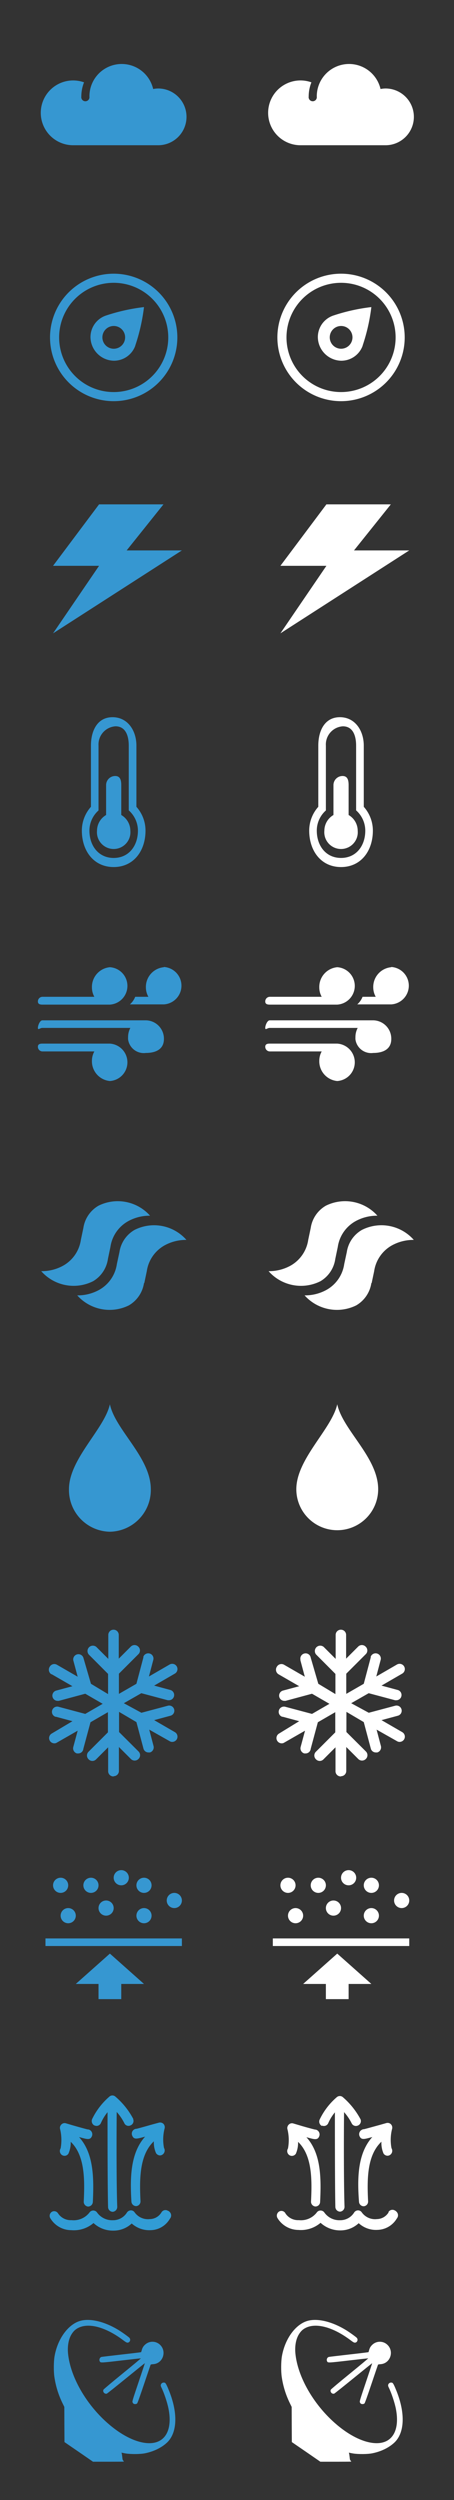 <?xml version="1.0" encoding="UTF-8" standalone="no"?>
<!-- Created with Inkscape (http://www.inkscape.org/) -->

<svg
   xmlns:dc="http://purl.org/dc/elements/1.1/"
   xmlns:cc="http://creativecommons.org/ns#"
   xmlns:rdf="http://www.w3.org/1999/02/22-rdf-syntax-ns#"
   xmlns:svg="http://www.w3.org/2000/svg"
   xmlns="http://www.w3.org/2000/svg"
   xmlns:sodipodi="http://sodipodi.sourceforge.net/DTD/sodipodi-0.dtd"
   xmlns:inkscape="http://www.inkscape.org/namespaces/inkscape"
   width="60"
   height="330"
   viewBox="0 0 15.875 87.313"
   version="1.1"
   id="svg8193"
   sodipodi:docname="icons_prepinac_v3c.svg"
   inkscape:version="0.92.3 (2405546, 2018-03-11)">
  <rect x="0" y="0" width="15.875" height="87.313" fill="#333333" stroke="none"/>
  <defs
     id="defs8187">
    <style
       id="style8810">.cls-1{fill:#3697d1;}.cls-2{fill:#fff;}.cls-3{fill:#319cd5;}</style>
  </defs>
  <sodipodi:namedview
     id="base"
     pagecolor="#ffffff"
     bordercolor="#666666"
     borderopacity="1.0"
     inkscape:pageopacity="0.0"
     inkscape:pageshadow="2"
     inkscape:zoom="11.2"
     inkscape:cx="11.105518"
     inkscape:cy="31.163805"
     inkscape:document-units="mm"
     inkscape:current-layer="g9122"
     showgrid="false"
     units="px"
     inkscape:window-width="1920"
     inkscape:window-height="1137"
     inkscape:window-x="-8"
     inkscape:window-y="-8"
     inkscape:window-maximized="1" />
  <g
     inkscape:label="Vrstva 1"
     inkscape:groupmode="layer"
     id="layer1"
     transform="translate(0,-209.687)">
    <g
       id="Background"
       transform="matrix(0.265,0,0,0.265,2.3138486e-5,209.547)"
       sodipodi:insensitive="true">
      <path
         d="m 14.24,166.45 0.33,-1.58 a 4.65,4.65 0 0 1 2.31,-3.38 5.85,5.85 0 0 1 2.92,-0.74 5.71,5.71 0 0 0 -6.8,-1.32 4.08,4.08 0 0 0 -2,2.94 l -0.33,1.57 a 4.67,4.67 0 0 1 -2.31,3.38 5.85,5.85 0 0 1 -2.92,0.74 5.7,5.7 0 0 0 6.85,1.32 4.07,4.07 0 0 0 1.95,-2.93 z m 4.8,3.18 0.33,-1.57 a 4.67,4.67 0 0 1 2.31,-3.38 5.85,5.85 0 0 1 2.92,-0.74 5.69,5.69 0 0 0 -6.84,-1.32 4.06,4.06 0 0 0 -2,2.93 l -0.34,1.58 a 4.65,4.65 0 0 1 -2.31,3.38 5.85,5.85 0 0 1 -2.92,0.74 5.73,5.73 0 0 0 6.81,1.32 4.11,4.11 0 0 0 2,-2.94 z"
         class="cls-1"
         id="smoke"
         inkscape:connector-curvature="0"
         style="fill:#3697d1" />
      <path
         d="m 44.24,166.45 0.33,-1.58 a 4.65,4.65 0 0 1 2.31,-3.38 5.85,5.85 0 0 1 2.92,-0.74 5.71,5.71 0 0 0 -6.8,-1.32 4.08,4.08 0 0 0 -2,2.94 l -0.33,1.57 a 4.67,4.67 0 0 1 -2.31,3.38 5.85,5.85 0 0 1 -2.92,0.74 5.7,5.7 0 0 0 6.85,1.32 4.07,4.07 0 0 0 1.95,-2.93 z m 4.8,3.18 0.33,-1.57 a 4.67,4.67 0 0 1 2.31,-3.38 5.85,5.85 0 0 1 2.92,-0.74 5.69,5.69 0 0 0 -6.84,-1.32 4.06,4.06 0 0 0 -2,2.93 l -0.34,1.58 a 4.65,4.65 0 0 1 -2.31,3.38 5.85,5.85 0 0 1 -2.92,0.74 5.73,5.73 0 0 0 6.81,1.32 4.11,4.11 0 0 0 2,-2.94 z"
         class="cls-2"
         id="smoke2"
         inkscape:connector-curvature="0"
         style="fill:#ffffff" />
      <path
         d="m 20.87,12.19 a 3.7,3.7 0 0 0 -0.66,0.07 v 0 a 4.26,4.26 0 0 0 -8.41,1 0.54,0.54 0 0 1 -1.07,0.15 0.38,0.38 0 0 1 0,-0.15 5.07,5.07 0 0 1 0.36,-1.88 4.27,4.27 0 1 0 -1.43,8.29 h 11.21 a 3.74,3.74 0 0 0 0,-7.48 z"
         class="cls-1"
         data-name="rain heavy"
         id="rain_heavy"
         inkscape:connector-curvature="0"
         style="fill:#3697d1" />
      <path
         d="m 50.87,12.19 a 3.7,3.7 0 0 0 -0.66,0.07 v 0 a 4.26,4.26 0 0 0 -8.41,1 0.54,0.54 0 1 1 -1.07,0.15 0.38,0.38 0 0 1 0,-0.15 5.07,5.07 0 0 1 0.36,-1.88 4.27,4.27 0 1 0 -1.43,8.29 h 11.21 a 3.74,3.74 0 1 0 0,-7.48 z"
         class="cls-2"
         data-name="rain heavy2"
         id="rain_heavy2"
         inkscape:connector-curvature="0"
         style="fill:#ffffff" />
      <path
         d="M 16,107.94 V 104 c 0,-0.66 -0.14,-1.2 -0.8,-1.2 A 1.2,1.2 0 0 0 14,104 v 3.94 a 2.41,2.41 0 0 0 -1.2,2.06 2.21,2.21 0 1 0 4.4,0.42 2.94,2.94 0 0 0 0,-0.42 2.41,2.41 0 0 0 -1.2,-2.06 z m -1,5.66 c -2,0 -3.2,-1.61 -3.2,-3.6 A 3.55,3.55 0 0 1 13,107.34 V 98.8 a 2.4,2.4 0 0 1 2.24,-2.55 v 0 c 1.32,0 1.75,1.22 1.75,2.55 v 8.53 A 3.59,3.59 0 0 1 18.2,110 c 0,2 -1.2,3.6 -3.2,3.6 z m 3,-6.74 V 98.8 c 0,-2 -1.16,-3.75 -3.15,-3.75 -1.99,0 -2.85,1.76 -2.85,3.75 v 8.06 A 4.71,4.71 0 0 0 10.8,110 c 0,2.65 1.55,4.8 4.2,4.8 2.65,0 4.2,-2.15 4.2,-4.8 A 4.71,4.71 0 0 0 18,106.86 Z"
         class="cls-1"
         data-name="temperature cool"
         id="temperature_cool"
         inkscape:connector-curvature="0"
         style="fill:#3697d1" />
      <path
         d="M 46,107.94 V 104 c 0,-0.66 -0.14,-1.2 -0.8,-1.2 A 1.2,1.2 0 0 0 44,104 v 3.94 a 2.41,2.41 0 0 0 -1.2,2.06 2.21,2.21 0 1 0 4.4,0.42 2.94,2.94 0 0 0 0,-0.42 2.41,2.41 0 0 0 -1.2,-2.06 z m -1,5.66 c -2,0 -3.2,-1.61 -3.2,-3.6 A 3.55,3.55 0 0 1 43,107.34 V 98.8 a 2.4,2.4 0 0 1 2.24,-2.55 v 0 c 1.32,0 1.75,1.22 1.75,2.55 v 8.53 A 3.59,3.59 0 0 1 48.2,110 c 0,2 -1.2,3.6 -3.2,3.6 z m 3,-6.74 V 98.8 c 0,-2 -1.16,-3.75 -3.15,-3.75 -1.99,0 -2.85,1.76 -2.85,3.75 v 8.06 A 4.71,4.71 0 0 0 40.8,110 c 0,2.65 1.55,4.8 4.2,4.8 2.65,0 4.2,-2.15 4.2,-4.8 A 4.71,4.71 0 0 0 48,106.86 Z"
         class="cls-2"
         data-name="temperature cool2"
         id="temperature_cool2"
         inkscape:connector-curvature="0"
         style="fill:#ffffff" />
      <path
         d="m 14.5,143 a 2.61,2.61 0 0 1 -2.37,-2.67 2.54,2.54 0 0 1 0.32,-1.23 H 5.59 A 0.61,0.61 0 0 1 5,138.48 c 0,-0.34 0.27,-0.41 0.59,-0.41 h 8.91 a 2.47,2.47 0 0 1 0,4.93 z m 4.75,-3.7 a 2.09,2.09 0 0 1 -2.35,-1.79 2.28,2.28 0 0 1 0,-0.26 2.58,2.58 0 0 1 0.3,-1.25 H 5.59 C 5.27,136 5,136.34 5,136 c 0,-0.34 0.27,-1 0.59,-1 h 13.66 a 2.42,2.42 0 0 1 2.38,2.46 v 0 c 0,1.35 -1.07,1.84 -2.38,1.84 z M 21.63,128 a 2.61,2.61 0 0 0 -2.38,2.67 2.55,2.55 0 0 0 0.33,1.23 h -1.74 a 2.59,2.59 0 0 1 -0.7,1 h 4.49 a 2.47,2.47 0 0 0 0,-4.93 z m -7.13,0 a 2.61,2.61 0 0 0 -2.37,2.67 2.54,2.54 0 0 0 0.32,1.23 H 5.59 A 0.61,0.61 0 0 0 5,132.52 c 0,0.34 0.27,0.41 0.59,0.41 h 8.91 a 2.47,2.47 0 0 0 0,-4.93 z"
         class="cls-1"
         id="rain"
         inkscape:connector-curvature="0"
         style="fill:#3697d1" />
      <path
         d="m 44.5,143 a 2.61,2.61 0 0 1 -2.37,-2.67 2.54,2.54 0 0 1 0.32,-1.23 H 35.59 A 0.61,0.61 0 0 1 35,138.48 c 0,-0.34 0.27,-0.41 0.59,-0.41 h 8.91 a 2.47,2.47 0 0 1 0,4.93 z m 4.75,-3.7 a 2.09,2.09 0 0 1 -2.35,-1.79 2.28,2.28 0 0 1 0,-0.26 2.58,2.58 0 0 1 0.3,-1.25 H 35.59 c -0.32,0 -0.59,0.34 -0.59,0 0,-0.34 0.27,-1 0.59,-1 h 13.66 a 2.42,2.42 0 0 1 2.38,2.46 v 0 c 0,1.35 -1.07,1.84 -2.38,1.84 z M 51.63,128 a 2.61,2.61 0 0 0 -2.38,2.67 2.55,2.55 0 0 0 0.33,1.23 h -1.74 a 2.59,2.59 0 0 1 -0.7,1 h 4.49 a 2.47,2.47 0 0 0 0,-4.93 z m -7.13,0 a 2.61,2.61 0 0 0 -2.37,2.67 2.54,2.54 0 0 0 0.32,1.23 H 35.59 A 0.61,0.61 0 0 0 35,132.52 c 0,0.34 0.27,0.41 0.59,0.41 h 8.91 a 2.47,2.47 0 0 0 0,-4.93 z"
         class="cls-2"
         id="rain2"
         inkscape:connector-curvature="0"
         style="fill:#ffffff" />
      <path
         d="M 15,36.6 A 8.4,8.4 0 1 0 20.94,39.06 8.4,8.4 0 0 0 15,36.6 Z m 0,1.2 v 0 A 7.2,7.2 0 1 1 9.91,39.91 7.2,7.2 0 0 1 15,37.8 Z m 0,8.69 A 1.5,1.5 0 1 1 16.51,45 1.5,1.5 0 0 1 15,46.49 Z m 2.85,-0.42 A 25.32,25.32 0 0 0 19,41 a 25,25 0 0 0 -5.06,1.13 3,3 0 0 0 -2,2.85 3.15,3.15 0 0 0 3.06,3.09 3,3 0 0 0 2.86,-2 z"
         class="cls-1"
         data-name="compass northeast"
         id="compass_northeast"
         inkscape:connector-curvature="0"
         style="fill:#3697d1" />
      <path
         d="M 45,36.6 A 8.4,8.4 0 1 0 50.94,39.06 8.4,8.4 0 0 0 45,36.6 Z m 0,1.2 v 0 A 7.2,7.2 0 1 1 39.91,39.91 7.2,7.2 0 0 1 45,37.8 Z m 0,8.69 A 1.5,1.5 0 1 1 46.51,45 1.5,1.5 0 0 1 45,46.49 Z m 2.85,-0.42 A 25.32,25.32 0 0 0 49,41 a 25,25 0 0 0 -5.06,1.13 3,3 0 0 0 -2,2.85 3.15,3.15 0 0 0 3.06,3.09 3,3 0 0 0 2.86,-2 z"
         class="cls-2"
         data-name="compass northeast2"
         id="compass_northeast2"
         inkscape:connector-curvature="0"
         style="fill:#ffffff" />
      <path
         d="M 24,73.07 H 16.71 L 21.57,67 h -8.5 L 7,75.1 h 6.07 L 7,84 Z"
         class="cls-1"
         id="lightning"
         inkscape:connector-curvature="0"
         style="fill:#3697d1" />
      <path
         d="M 54,73.07 H 46.71 L 51.57,67 h -8.5 L 37,75.1 h 6.07 L 37,84 Z"
         class="cls-2"
         id="lightning2"
         inkscape:connector-curvature="0"
         style="fill:#ffffff" />
      <path
         id="path8828"
         d="m 19.9,196.8 a 5.5,5.5 0 0 1 -5.4,5.6 5.5,5.5 0 0 1 -5.4,-5.6 c 0,-4 4.68,-7.93 5.4,-11.2 0.72,3.4 5.4,7 5.4,11.2 z"
         class="cls-1"
         inkscape:connector-curvature="0"
         style="fill:#3697d1" />
      <path
         id="path8830"
         d="m 49.9,196.8 a 5.4,5.4 0 0 1 -10.8,0 v 0 c 0,-4 4.68,-7.93 5.4,-11.2 0.72,3.4 5.4,7 5.4,11.2 z"
         class="cls-2"
         inkscape:connector-curvature="0"
         style="fill:#ffffff" />
      <path
         id="path8832"
         d="m 14.5,258 -4.5,4 h 3 v 2 h 3 v -2 h 3 z"
         class="cls-1"
         inkscape:connector-curvature="0"
         style="fill:#3697d1" />
      <path
         id="path8834"
         d="m 44.5,258 -4.5,4 h 3 v 2 h 3 v -2 h 3 z"
         class="cls-2"
         inkscape:connector-curvature="0"
         style="fill:#ffffff" />
      <rect
         id="rect8836"
         height="1"
         width="18"
         y="256"
         x="6"
         class="cls-1"
         style="fill:#3697d1" />
      <rect
         id="rect8838"
         height="1"
         width="18"
         y="256"
         x="36"
         class="cls-2"
         style="fill:#ffffff" />
      <path
         d="m 8,253 a 1,1 0 1 1 1,1 1,1 0 0 1 -1,-1 z"
         class="cls-1"
         id="Ellipse"
         inkscape:connector-curvature="0"
         style="fill:#3697d1" />
      <path
         d="m 38,253 a 1,1 0 1 1 1,1 1,1 0 0 1 -1,-1 z"
         class="cls-2"
         id="Ellipse2"
         inkscape:connector-curvature="0"
         style="fill:#ffffff" />
      <path
         d="m 11,249 a 1,1 0 1 1 1,1 1,1 0 0 1 -1,-1 z"
         class="cls-1"
         id="Ellipse3"
         inkscape:connector-curvature="0"
         style="fill:#3697d1" />
      <path
         d="m 41,249 a 1,1 0 1 1 1,1 1,1 0 0 1 -1,-1 z"
         class="cls-2"
         id="Ellipse4"
         inkscape:connector-curvature="0"
         style="fill:#ffffff" />
      <path
         d="m 13,252 a 1,1 0 1 1 1,1 1,1 0 0 1 -1,-1 z"
         class="cls-1"
         id="Ellipse5"
         inkscape:connector-curvature="0"
         style="fill:#3697d1" />
      <path
         d="m 43,252 a 1,1 0 1 1 1,1 1,1 0 0 1 -1,-1 z"
         class="cls-2"
         id="Ellipse6"
         inkscape:connector-curvature="0"
         style="fill:#ffffff" />
      <path
         d="m 7,249 a 1,1 0 1 1 1,1 1,1 0 0 1 -1,-1 z"
         class="cls-1"
         id="Ellipse7"
         inkscape:connector-curvature="0"
         style="fill:#3697d1" />
      <path
         d="m 37,249 a 1,1 0 1 1 1,1 1,1 0 0 1 -1,-1 z"
         class="cls-2"
         id="Ellipse8"
         inkscape:connector-curvature="0"
         style="fill:#ffffff" />
      <path
         d="m 15,248 a 1,1 0 1 1 1,1 1,1 0 0 1 -1,-1 z"
         class="cls-1"
         id="Ellipse9"
         inkscape:connector-curvature="0"
         style="fill:#3697d1" />
      <path
         d="m 45,248 a 1,1 0 1 1 1,1 1,1 0 0 1 -1,-1 z"
         class="cls-2"
         id="Ellipse10"
         inkscape:connector-curvature="0"
         style="fill:#ffffff" />
      <path
         d="m 18,253 a 1,1 0 1 1 1,1 1,1 0 0 1 -1,-1 z"
         class="cls-1"
         id="Ellipse11"
         inkscape:connector-curvature="0"
         style="fill:#3697d1" />
      <path
         d="m 48,253 a 1,1 0 1 1 1,1 1,1 0 0 1 -1,-1 z"
         class="cls-2"
         id="Ellipse12"
         inkscape:connector-curvature="0"
         style="fill:#ffffff" />
      <path
         d="m 22,251 a 1,1 0 1 1 1,1 1,1 0 0 1 -1,-1 z"
         class="cls-1"
         id="Ellipse13"
         inkscape:connector-curvature="0"
         style="fill:#3697d1" />
      <path
         d="m 52,251 a 1,1 0 1 1 1,1 1,1 0 0 1 -1,-1 z"
         class="cls-2"
         id="Ellipse14"
         inkscape:connector-curvature="0"
         style="fill:#ffffff" />
      <path
         d="m 18,249 a 1,1 0 1 1 1,1 1,1 0 0 1 -1,-1 z"
         class="cls-1"
         id="Ellipse15"
         inkscape:connector-curvature="0"
         style="fill:#3697d1" />
      <path
         d="m 48,249 a 1,1 0 1 1 1,1 1,1 0 0 1 -1,-1 z"
         class="cls-2"
         id="Ellipse16"
         inkscape:connector-curvature="0"
         style="fill:#ffffff" />
      <path
         id="path8856"
         d="m 15,234.62 a 0.69,0.69 0 0 0 0.69,-0.69 v 0 -3.16 l 1.58,1.58 a 0.7,0.7 0 0 0 1,0 0.69,0.69 0 0 0 0,-1 v 0 l -2.56,-2.55 v -2.66 l 2.29,1.35 0.93,3.49 a 0.68,0.68 0 0 0 0.67,0.51 h 0.18 a 0.7,0.7 0 0 0 0.48,-0.85 l -0.57,-2.16 2.69,1.52 a 0.62,0.62 0 0 0 0.35,0.1 0.7,0.7 0 0 0 0.6,-0.35 0.69,0.69 0 0 0 -0.26,-0.94 l -2.73,-1.58 2.15,-0.58 a 0.68,0.68 0 0 0 0.49,-0.84 v 0 a 0.68,0.68 0 0 0 -0.83,-0.48 v 0 l -3.49,0.93 -2.32,-1.26 2.31,-1.32 3.49,0.93 h 0.18 a 0.69,0.69 0 0 0 0.66,-0.72 0.68,0.68 0 0 0 -0.49,-0.63 l -2.15,-0.58 2.73,-1.58 a 0.692,0.692 0 0 0 -0.69,-1.2 l -2.73,1.58 0.57,-2.16 a 0.69,0.69 0 0 0 -1.3,-0.46 v 0.11 l -0.92,3.47 -2.31,1.33 v -2.66 l 2.56,-2.56 a 0.68,0.68 0 0 0 0,-1 v 0 a 0.69,0.69 0 0 0 -1,0 v 0 l -1.58,1.58 V 216 a 0.69,0.69 0 0 0 -1.38,0 v 3.16 l -1.58,-1.58 a 0.71,0.71 0 0 0 -1,1 l 2.55,2.56 v 2.66 L 12,222.44 11,219 a 0.69,0.69 0 0 0 -1.33,0.35 l 0.58,2.16 -2.74,-1.58 a 0.69,0.69 0 0 0 -0.94,0.25 0.71,0.71 0 0 0 0.2,1 h 0.05 l 2.74,1.58 -2.16,0.58 a 0.69,0.69 0 0 0 0.18,1.35 h 0.18 l 3.49,-0.94 2.3,1.33 -2.3,1.33 -3.49,-0.93 a 0.69,0.69 0 0 0 -0.87,0.44 0.68,0.68 0 0 0 0.44,0.87 H 7.4 l 2.16,0.58 -2.74,1.63 a 0.69,0.69 0 0 0 -0.25,0.94 0.7,0.7 0 0 0 0.6,0.35 0.59,0.59 0 0 0 0.34,-0.1 l 2.74,-1.57 -0.58,2.15 a 0.7,0.7 0 0 0 0.48,0.85 h 0.19 A 0.68,0.68 0 0 0 11,231 l 0.94,-3.49 2.3,-1.33 v 2.66 l -2.55,2.55 a 0.69,0.69 0 0 0 0,1 v 0 a 0.68,0.68 0 0 0 1,0 v 0 l 1.58,-1.58 V 234 a 0.69,0.69 0 0 0 0.73,0.65 z"
         class="cls-1"
         inkscape:connector-curvature="0"
         style="fill:#3697d1" />
      <path
         id="path8858"
         d="m 45,234.62 a 0.69,0.69 0 0 0 0.69,-0.69 v 0 -3.16 l 1.58,1.58 a 0.7,0.7 0 0 0 1,0 0.69,0.69 0 0 0 0,-1 v 0 l -2.56,-2.55 v -2.66 l 2.29,1.35 0.93,3.49 a 0.68,0.68 0 0 0 0.67,0.51 h 0.18 a 0.7,0.7 0 0 0 0.48,-0.85 l -0.57,-2.16 2.69,1.52 a 0.62,0.62 0 0 0 0.35,0.1 0.7,0.7 0 0 0 0.6,-0.35 0.69,0.69 0 0 0 -0.26,-0.94 l -2.73,-1.58 2.15,-0.58 a 0.68,0.68 0 0 0 0.49,-0.84 v 0 a 0.68,0.68 0 0 0 -0.83,-0.48 v 0 l -3.49,0.93 -2.32,-1.26 2.31,-1.32 3.49,0.93 h 0.18 a 0.69,0.69 0 0 0 0.66,-0.72 0.68,0.68 0 0 0 -0.49,-0.63 l -2.15,-0.58 2.73,-1.58 a 0.692,0.692 0 0 0 -0.69,-1.2 v 0 l -2.73,1.58 0.57,-2.16 a 0.69,0.69 0 0 0 -1.3,-0.46 v 0.11 l -0.92,3.47 -2.31,1.33 v -2.66 l 2.56,-2.56 a 0.68,0.68 0 0 0 0,-1 v 0 a 0.69,0.69 0 0 0 -1,0 v 0 l -1.58,1.58 V 216 a 0.69,0.69 0 0 0 -1.38,0 v 0 3.16 l -1.58,-1.58 a 0.71,0.71 0 0 0 -1,1 l 2.55,2.56 v 2.66 L 42,222.44 41,219 a 0.68,0.68 0 0 0 -0.8,-0.56 0.69,0.69 0 0 0 -0.56,0.8 v 0.11 l 0.58,2.16 -2.74,-1.58 a 0.69,0.69 0 0 0 -0.94,0.25 0.71,0.71 0 0 0 0.2,1 v 0 l 2.74,1.58 -2.16,0.58 a 0.69,0.69 0 0 0 0.18,1.35 h 0.18 l 3.49,-0.94 2.3,1.33 -2.3,1.33 -3.49,-0.93 a 0.69,0.69 0 0 0 -0.87,0.44 0.68,0.68 0 0 0 0.44,0.87 h 0.07 l 2.16,0.58 -2.66,1.63 a 0.69,0.69 0 0 0 -0.25,0.94 0.7,0.7 0 0 0 0.6,0.35 0.59,0.59 0 0 0 0.34,-0.1 l 2.74,-1.57 -0.58,2.15 a 0.7,0.7 0 0 0 0.48,0.85 h 0.19 A 0.68,0.68 0 0 0 41,231 l 0.94,-3.49 2.3,-1.33 v 2.66 l -2.55,2.55 a 0.69,0.69 0 0 0 0,1 v 0 a 0.68,0.68 0 0 0 1,0 v 0 l 1.58,-1.58 V 234 a 0.69,0.69 0 0 0 0.73,0.65 z"
         class="cls-2"
         inkscape:connector-curvature="0"
         style="fill:#ffffff" />
      <path
         id="path8860"
         d="m 22.13,291.88 a 0.61,0.61 0 0 0 -0.83,0.23 v 0 a 1.81,1.81 0 0 1 -1.53,0.88 2.16,2.16 0 0 1 -2,-0.88 0.58,0.58 0 0 0 -0.52,-0.27 0.63,0.63 0 0 0 -0.51,0.3 2.15,2.15 0 0 1 -1.85,1 2.45,2.45 0 0 1 -2.07,-1 0.61,0.61 0 0 0 -0.51,-0.28 0.6,0.6 0 0 0 -0.51,0.27 2.64,2.64 0 0 1 -2.37,1 A 2,2 0 0 1 7.67,292.25 0.61,0.61 0 0 0 6.9,292 v 0 a 0.62,0.62 0 0 0 -0.27,0.86 v 0 a 3.22,3.22 0 0 0 2.77,1.59 4,4 0 0 0 2.94,-0.94 3.74,3.74 0 0 0 2.54,1 H 15 a 3.52,3.52 0 0 0 2.38,-0.94 3.47,3.47 0 0 0 2.5,0.88 3,3 0 0 0 2.54,-1.51 0.65,0.65 0 0 0 -0.05,-0.91 0.52,0.52 0 0 0 -0.24,-0.15 z"
         class="cls-3"
         inkscape:connector-curvature="0"
         style="fill:#319cd5" />
      <path
         id="path8862"
         d="m 17.45,282 c 0.22,0.52 0.59,0.42 1.49,0.18 l 0.21,-0.06 c -1.94,2.15 -2,5.39 -1.81,8.56 a 0.63,0.63 0 0 0 0.62,0.6 v 0 a 0.62,0.62 0 0 0 0.58,-0.66 c -0.15,-3 -0.12,-6.1 1.76,-7.88 a 3.47,3.47 0 0 0 0.29,1.56 0.65,0.65 0 0 0 0.52,0.3 0.62,0.62 0 0 0 0.33,-0.11 0.66,0.66 0 0 0 0.2,-0.88 5.84,5.84 0 0 1 0.07,-2.53 0.65,0.65 0 0 0 -0.13,-0.63 0.63,0.63 0 0 0 -0.61,-0.17 l -0.89,0.24 c -0.67,0.19 -1.76,0.5 -2.07,0.57 a 0.56,0.56 0 0 0 -0.31,0.09 0.64,0.64 0 0 0 -0.25,0.82 z"
         class="cls-3"
         inkscape:connector-curvature="0"
         style="fill:#319cd5" />
      <path
         id="path8864"
         d="m 8,283.67 a 0.64,0.64 0 0 0 0.18,0.88 v 0 a 0.64,0.64 0 0 0 0.33,0.1 0.6,0.6 0 0 0 0.52,-0.29 3.5,3.5 0 0 0 0.3,-1.56 c 1.84,1.76 1.87,4.85 1.72,7.87 a 0.63,0.63 0 0 0 0.58,0.67 v 0 a 0.64,0.64 0 0 0 0.62,-0.6 c 0.15,-3.17 0.12,-6.42 -1.82,-8.56 l 0.23,0.06 c 0.88,0.24 1.25,0.34 1.47,-0.18 a 0.65,0.65 0 0 0 -0.26,-0.8 0.56,0.56 0 0 0 -0.31,-0.09 c -0.31,-0.07 -1.38,-0.37 -2,-0.55 l -0.88,-0.26 a 0.59,0.59 0 0 0 -0.6,0.18 0.61,0.61 0 0 0 -0.14,0.63 6.15,6.15 0 0 1 0.06,2.5 z"
         class="cls-3"
         inkscape:connector-curvature="0"
         style="fill:#319cd5" />
      <path
         id="path8866"
         d="m 12.49,280.65 a 0.58,0.58 0 0 0 0.26,0.06 0.64,0.64 0 0 0 0.56,-0.37 6.25,6.25 0 0 1 0.88,-1.44 c 0,2.9 0,9.78 0.07,12.52 a 0.63,0.63 0 0 0 0.61,0.61 v 0 a 0.65,0.65 0 0 0 0.6,-0.66 c -0.11,-2.74 -0.1,-9.65 -0.07,-12.5 a 6.78,6.78 0 0 1 1,1.47 0.6,0.6 0 0 0 0.8,0.31 v 0 a 0.63,0.63 0 0 0 0.38,-0.81 v -0.06 a 10,10 0 0 0 -2.34,-2.92 0.59,0.59 0 0 0 -0.82,0 9.19,9.19 0 0 0 -2.25,2.92 0.66,0.66 0 0 0 0.3,0.88 z"
         class="cls-3"
         inkscape:connector-curvature="0"
         style="fill:#319cd5" />
      <path
         id="path8868"
         d="m 52.11,291.86 a 0.61,0.61 0 0 0 -0.84,0.18 0.25,0.25 0 0 0 0,0.07 1.83,1.83 0 0 1 -1.53,0.88 2.16,2.16 0 0 1 -2,-0.88 0.59,0.59 0 0 0 -0.52,-0.27 0.61,0.61 0 0 0 -0.5,0.3 2.16,2.16 0 0 1 -1.85,1 2.43,2.43 0 0 1 -2.06,-1 0.61,0.61 0 0 0 -0.51,-0.28 0.6,0.6 0 0 0 -0.51,0.27 2.64,2.64 0 0 1 -2.36,1 2,2 0 0 1 -1.76,-0.88 0.6,0.6 0 0 0 -0.8,-0.28 v 0 a 0.64,0.64 0 0 0 -0.27,0.86 v 0 a 3.25,3.25 0 0 0 2.77,1.59 4,4 0 0 0 2.93,-0.94 3.82,3.82 0 0 0 2.54,1 h 0.11 a 3.53,3.53 0 0 0 2.38,-0.95 3.37,3.37 0 0 0 2.49,0.88 3.05,3.05 0 0 0 2.54,-1.5 0.65,0.65 0 0 0 -0.06,-0.91 0.54,0.54 0 0 0 -0.19,-0.14 z"
         class="cls-2"
         inkscape:connector-curvature="0"
         style="fill:#ffffff" />
      <path
         id="path8870"
         d="m 47.44,282.05 c 0.22,0.52 0.59,0.42 1.48,0.18 l 0.21,-0.06 c -1.93,2.14 -2,5.37 -1.76,8.53 a 0.63,0.63 0 0 0 0.62,0.6 v 0 a 0.62,0.62 0 0 0 0.58,-0.66 c -0.15,-3 -0.12,-6.08 1.76,-7.85 a 3.49,3.49 0 0 0 0.28,1.56 0.64,0.64 0 0 0 0.52,0.29 0.6,0.6 0 0 0 0.34,-0.11 0.65,0.65 0 0 0 0.19,-0.88 5.8,5.8 0 0 1 0.07,-2.52 0.64,0.64 0 0 0 -0.13,-0.62 0.61,0.61 0 0 0 -0.61,-0.18 l -0.88,0.25 c -0.67,0.18 -1.76,0.49 -2.07,0.56 a 0.56,0.56 0 0 0 -0.31,0.09 0.65,0.65 0 0 0 -0.29,0.82 z"
         class="cls-2"
         inkscape:connector-curvature="0"
         style="fill:#ffffff" />
      <path
         id="path8872"
         d="m 38,283.68 a 0.64,0.64 0 0 0 0.18,0.88 v 0 a 0.59,0.59 0 0 0 0.34,0.1 0.63,0.63 0 0 0 0.52,-0.29 3.61,3.61 0 0 0 0.29,-1.56 c 1.84,1.77 1.86,4.85 1.71,7.86 a 0.63,0.63 0 0 0 0.59,0.66 v 0 a 0.62,0.62 0 0 0 0.61,-0.6 c 0.15,-3.16 0.13,-6.4 -1.81,-8.53 l 0.23,0.06 c 0.88,0.24 1.25,0.33 1.46,-0.18 a 0.65,0.65 0 0 0 -0.26,-0.8 0.55,0.55 0 0 0 -0.3,-0.09 c -0.31,-0.07 -1.38,-0.36 -2,-0.55 l -0.88,-0.26 a 0.59,0.59 0 0 0 -0.6,0.18 0.63,0.63 0 0 0 -0.14,0.63 6,6 0 0 1 0.06,2.49 z"
         class="cls-2"
         inkscape:connector-curvature="0"
         style="fill:#ffffff" />
      <path
         id="path8874"
         d="m 42.49,280.67 a 0.75,0.75 0 0 0 0.26,0.05 0.62,0.62 0 0 0 0.56,-0.37 6,6 0 0 1 0.88,-1.43 c 0,2.89 0,9.75 0.06,12.48 a 0.64,0.64 0 0 0 0.62,0.61 v 0 a 0.64,0.64 0 0 0 0.59,-0.65 c -0.1,-2.73 -0.1,-9.63 -0.06,-12.47 a 6.74,6.74 0 0 1 1,1.47 0.62,0.62 0 0 0 0.8,0.31 v 0 a 0.64,0.64 0 0 0 0.38,-0.82 v 0 a 10.15,10.15 0 0 0 -2.33,-2.92 0.61,0.61 0 0 0 -0.82,0 9,9 0 0 0 -2.24,2.92 0.65,0.65 0 0 0 0.29,0.87 z"
         class="cls-2"
         inkscape:connector-curvature="0"
         style="fill:#ffffff" />
    </g>
    <g
       id="g9122"
       transform="matrix(0.265,0,0,0.265,3.8485654e-8,217.969)"
       style="display:inline">
      <rect
         ry="3.711"
         y="105.797"
         x="-5"
         height="202.649"
         width="59.864"
         id="rect5358"
         style="display:none;fill:#000000;fill-opacity:1;stroke-width:2.527" />
      <g
         transform="translate(-5,5.379)"
         style="display:none;fill:#000000;fill-opacity:1"
         id="Layer%201">
	</g>
      <g
         transform="translate(5.253,-6)"
         id="g6279"
         style="display:none">
        <g
           id="g5480"
           transform="matrix(0.042,0,0,0.044,-1.193,278.706)"
           style="display:inline;fill:#3697d1;fill-opacity:1">
          <g
             id="g5466"
             style="fill:#3697d1;fill-opacity:1">
	<path
   id="path5462"
   d="M 444.478,346.793 C 398.709,301.02 352.71,255.023 306.796,209.107 l 91.558,-117.72 c 6.492,5.31 16.038,5.013 22.09,-1.041 6.455,-6.453 6.455,-16.919 0,-23.372 -6.451,-6.454 -16.917,-6.454 -23.368,0 -6.057,6.056 -6.354,15.602 -1.046,22.091 L 278.316,180.627 C 236.098,138.411 194.001,96.312 152.289,54.6 c -3.143,-3.143 -6.536,-4.287 -9.842,-3.883 -1.868,0.139 -3.666,0.69 -5.441,2.007 -1.533,1.047 -2.792,2.37 -3.789,3.934 -23.207,27.188 -21.619,63.85 -12.463,96.787 14.605,52.537 50.029,99.02 87.664,137.295 36.971,37.595 82.151,69.182 132.325,86.119 34.488,11.636 75.638,13.375 103.896,-12.696 4.967,-4.589 4.475,-12.735 -0.161,-17.37 z"
   inkscape:connector-curvature="0"
   style="fill:#3697d1;fill-opacity:1" />

	<path
   id="path5464"
   d="m 235.497,347.308 c -15.174,-11.486 -29.848,-24.341 -43.804,-38.534 -15.596,-15.86 -29.257,-31.486 -41.093,-46.979 -28.317,62.117 -56.634,125.193 -84.951,187.307 -2.52,5.531 0.391,13.398 7.135,13.398 55.086,0 110.171,0 165.258,0 1.406,0 2.614,-1.267 3.649,-1.763 2.875,-0.948 5.029,-3.903 4.614,-7.946 -3.603,-35 -7.205,-70.482 -10.808,-105.483 z"
   inkscape:connector-curvature="0"
   style="fill:#3697d1;fill-opacity:1" />

</g>
        </g>
        <g
           id="g5480-4"
           transform="matrix(0.042,0,0,0.044,28.807,278.706)"
           style="fill:#ffffff;fill-opacity:1">
          <g
             id="g5466-4"
             style="fill:#ffffff;fill-opacity:1">
            <path
               id="path5462-6"
               d="M 444.478,346.793 C 398.709,301.02 352.71,255.023 306.796,209.107 l 91.558,-117.72 c 6.492,5.31 16.038,5.013 22.09,-1.041 6.455,-6.453 6.455,-16.919 0,-23.372 -6.451,-6.454 -16.917,-6.454 -23.368,0 -6.057,6.056 -6.354,15.602 -1.046,22.091 L 278.316,180.627 C 236.098,138.411 194.001,96.312 152.289,54.6 c -3.143,-3.143 -6.536,-4.287 -9.842,-3.883 -1.868,0.139 -3.666,0.69 -5.441,2.007 -1.533,1.047 -2.792,2.37 -3.789,3.934 -23.207,27.188 -21.619,63.85 -12.463,96.787 14.605,52.537 50.029,99.02 87.664,137.295 36.971,37.595 82.151,69.182 132.325,86.119 34.488,11.636 75.638,13.375 103.896,-12.696 4.967,-4.589 4.475,-12.735 -0.161,-17.37 z"
               inkscape:connector-curvature="0"
               style="fill:#ffffff;fill-opacity:1" />
            <path
               id="path5464-2"
               d="m 235.497,347.308 c -15.174,-11.486 -29.848,-24.341 -43.804,-38.534 -15.596,-15.86 -29.257,-31.486 -41.093,-46.979 -28.317,62.117 -56.634,125.193 -84.951,187.307 -2.52,5.531 0.391,13.398 7.135,13.398 55.086,0 110.171,0 165.258,0 1.406,0 2.614,-1.267 3.649,-1.763 2.875,-0.948 5.029,-3.903 4.614,-7.946 -3.603,-35 -7.205,-70.482 -10.808,-105.483 z"
               inkscape:connector-curvature="0"
               style="fill:#ffffff;fill-opacity:1" />
          </g>
        </g>
      </g>
      <g
         id="layer101"
         style="display:inline;fill:#e097d1;fill-opacity:1;stroke:none"
         transform="matrix(0.004,0,0,0.004,4.6,274.231)">
        <path
           id="path9191"
           d="M 1447.939,4414.677 976.943,4091.708 973.837,3512.021 971.767,2932.333 915.869,2818.466 C 779.228,2540.009 689.169,2252.236 644.658,1948.935 616.708,1764.677 619.814,1442.744 648.798,1269.872 746.103,699.501 1088.74,221.259 1485.205,101.181 c 336.426,-101.445 839.512,22.773 1315.684,324.004 106.621,68.32 283.633,195.645 315.723,228.77 57.969,57.969 18.633,161.484 -61.074,161.484 -26.914,0 -56.934,-16.562 -135.606,-75.566 -566.23,-428.555 -1126.25,-585.898 -1477.168,-416.133 -95.234,46.582 -158.379,102.48 -220.488,196.68 -106.621,159.414 -153.203,397.5 -127.324,657.324 75.566,754.629 580.723,1646.934 1289.805,2276.309 482.383,428.555 988.574,673.887 1392.285,673.887 526.894,0 770.156,-440.976 630.41,-1141.777 -41.406,-207.031 -149.062,-524.824 -233.945,-694.59 -18.633,-37.266 -23.809,-59.004 -18.633,-84.883 11.387,-61.074 84.883,-95.234 140.781,-66.25 24.844,14.492 64.18,92.129 136.641,274.316 293.984,738.066 263.965,1380.898 -77.637,1697.656 -181.152,167.695 -438.906,291.914 -724.609,348.848 -156.309,31.055 -462.715,33.125 -633.516,5.176 -307.441,-51.758 -612.812,-167.695 -899.551,-342.637 -129.394,-78.672 -158.379,-83.848 -204.961,-38.301 -32.09,32.09 278.026,-375.738 297.694,-338.472 242.852,200.136 295.069,502.343 582.024,589.765 129.394,33.125 98.505,307.692 131.63,350.133 19.668,24.844 35.195,45.547 35.195,47.617 0,2.07 -229.805,4.141 -510.332,4.141 h -510.332 z"
           inkscape:connector-curvature="0"
           style="display:inline;fill:#3697d1;fill-opacity:1;stroke-width:1.035"
           sodipodi:nodetypes="ccccccccccscccccscccccccccccccsscc" />
        <path
           id="path9193"
           d="m 3253,2825 c -12,-8 -26,-30 -32,-48 -10,-31 6,-83 199,-657 116,-343 209,-625 207,-627 -2,-2 -280,222 -618,497 -338,275 -624,503 -636,506 -76,20 -145,-64 -109,-133 8,-15 287,-250 629,-528 338,-275 609,-501 603,-502 -6,-2 -297,30 -646,71 -683,79 -682,79 -709,28 -31,-58 3,-136 62,-147 18,-4 317,-39 664,-79 348,-39 635,-74 638,-77 3,-4 12,-33 21,-65 20,-79 53,-132 114,-187 137,-123 347,-122 483,3 242,221 101,628 -223,645 -47,3 -76,9 -81,17 -3,7 -100,292 -215,633 -146,434 -215,627 -231,643 -26,26 -87,30 -120,7 z"
           inkscape:connector-curvature="0"
           style="display:inline;fill:#3697d1;fill-opacity:1" />
      </g>
      <g
         id="layer101-7"
         style="display:none;fill:#ffffff;fill-opacity:1;stroke:none"
         transform="matrix(0.004,0,0,0.004,34.6,274.231)">
        <path
           id="path9191-0"
           d="M 1447.939,4414.677 976.943,4091.708 973.837,3512.021 971.767,2932.333 915.869,2818.466 C 779.228,2540.009 689.169,2252.236 644.658,1948.935 616.708,1764.677 619.814,1442.744 648.798,1269.872 746.103,699.501 1088.74,221.259 1485.205,101.181 c 336.426,-101.445 839.512,22.773 1315.684,324.004 106.621,68.32 283.633,195.645 315.723,228.77 57.969,57.969 18.633,161.484 -61.074,161.484 -26.914,0 -56.934,-16.562 -135.606,-75.566 -566.23,-428.555 -1126.25,-585.898 -1477.168,-416.133 -95.234,46.582 -158.379,102.48 -220.488,196.68 -106.621,159.414 -153.203,397.5 -127.324,657.324 75.566,754.629 580.723,1646.934 1289.805,2276.309 482.383,428.555 988.574,673.887 1392.285,673.887 526.894,0 770.156,-440.976 630.41,-1141.777 -41.406,-207.031 -149.062,-524.824 -233.945,-694.59 -18.633,-37.266 -23.809,-59.004 -18.633,-84.883 11.387,-61.074 84.883,-95.234 140.781,-66.25 24.844,14.492 64.18,92.129 136.641,274.316 293.984,738.066 263.965,1380.898 -77.637,1697.656 -181.152,167.695 -438.906,291.914 -724.609,348.848 -156.309,31.055 -462.715,33.125 -633.516,5.176 -307.441,-51.758 -612.812,-167.695 -899.551,-342.637 -129.394,-78.672 -158.379,-83.848 -204.961,-38.301 -32.09,32.09 -39.336,77.637 -19.668,114.902 13.457,24.844 99.375,82.812 232.91,157.344 194.609,108.691 409.922,194.609 630.41,251.543 129.394,33.125 134.57,35.195 167.695,77.637 19.668,24.844 35.195,45.547 35.195,47.617 0,2.07 -229.805,4.141 -510.332,4.141 h -510.332 z"
           inkscape:connector-curvature="0"
           style="fill:#ffffff;fill-opacity:1;stroke-width:1.035" />
        <path
           id="path9193-6"
           d="m 3253,2825 c -12,-8 -26,-30 -32,-48 -10,-31 6,-83 199,-657 116,-343 209,-625 207,-627 -2,-2 -280,222 -618,497 -338,275 -624,503 -636,506 -76,20 -145,-64 -109,-133 8,-15 287,-250 629,-528 338,-275 609,-501 603,-502 -6,-2 -297,30 -646,71 -683,79 -682,79 -709,28 -31,-58 3,-136 62,-147 18,-4 317,-39 664,-79 348,-39 635,-74 638,-77 3,-4 12,-33 21,-65 20,-79 53,-132 114,-187 137,-123 347,-122 483,3 242,221 101,628 -223,645 -47,3 -76,9 -81,17 -3,7 -100,292 -215,633 -146,434 -215,627 -231,643 -26,26 -87,30 -120,7 z"
           inkscape:connector-curvature="0"
           style="display:inline;fill:#ffffff;fill-opacity:1" />
      </g>
      <g
         id="layer101-5"
         style="display:inline;fill:#ffffff;fill-opacity:1;stroke:none"
         transform="matrix(0.004,0,0,0.004,34.6,274.231)">
        <path
           id="path9191-6"
           d="M 1447.939,4414.677 976.943,4091.708 973.837,3512.021 971.767,2932.333 915.869,2818.466 C 779.228,2540.009 689.169,2252.236 644.658,1948.935 616.708,1764.677 619.814,1442.744 648.798,1269.872 746.103,699.501 1088.74,221.259 1485.205,101.181 c 336.426,-101.445 839.512,22.773 1315.684,324.004 106.621,68.32 283.633,195.645 315.723,228.77 57.969,57.969 18.633,161.484 -61.074,161.484 -26.914,0 -56.934,-16.562 -135.606,-75.566 -566.23,-428.555 -1126.25,-585.898 -1477.168,-416.133 -95.234,46.582 -158.379,102.48 -220.488,196.68 -106.621,159.414 -153.203,397.5 -127.324,657.324 75.566,754.629 580.723,1646.934 1289.805,2276.309 482.383,428.555 988.574,673.887 1392.285,673.887 526.894,0 770.156,-440.976 630.41,-1141.777 -41.406,-207.031 -149.062,-524.824 -233.945,-694.59 -18.633,-37.266 -23.809,-59.004 -18.633,-84.883 11.387,-61.074 84.883,-95.234 140.781,-66.25 24.844,14.492 64.18,92.129 136.641,274.316 293.984,738.066 263.965,1380.898 -77.637,1697.656 -181.152,167.695 -438.906,291.914 -724.609,348.848 -156.309,31.055 -462.715,33.125 -633.516,5.176 -307.441,-51.758 -612.812,-167.695 -899.551,-342.637 -129.394,-78.672 -158.379,-83.848 -204.961,-38.301 -32.09,32.09 278.026,-375.738 297.694,-338.472 242.852,200.136 295.069,502.343 582.024,589.765 129.394,33.125 98.505,307.692 131.63,350.133 19.668,24.844 35.195,45.547 35.195,47.617 0,2.07 -229.805,4.141 -510.332,4.141 h -510.332 z"
           inkscape:connector-curvature="0"
           style="display:inline;fill:#ffffff;fill-opacity:1;stroke-width:1.035"
           sodipodi:nodetypes="ccccccccccscccccscccccccccccccsscc" />
        <path
           id="path9193-65"
           d="m 3253,2825 c -12,-8 -26,-30 -32,-48 -10,-31 6,-83 199,-657 116,-343 209,-625 207,-627 -2,-2 -280,222 -618,497 -338,275 -624,503 -636,506 -76,20 -145,-64 -109,-133 8,-15 287,-250 629,-528 338,-275 609,-501 603,-502 -6,-2 -297,30 -646,71 -683,79 -682,79 -709,28 -31,-58 3,-136 62,-147 18,-4 317,-39 664,-79 348,-39 635,-74 638,-77 3,-4 12,-33 21,-65 20,-79 53,-132 114,-187 137,-123 347,-122 483,3 242,221 101,628 -223,645 -47,3 -76,9 -81,17 -3,7 -100,292 -215,633 -146,434 -215,627 -231,643 -26,26 -87,30 -120,7 z"
           inkscape:connector-curvature="0"
           style="display:inline;fill:#ffffff;fill-opacity:1" />
      </g>
    </g>
  </g>
</svg>
